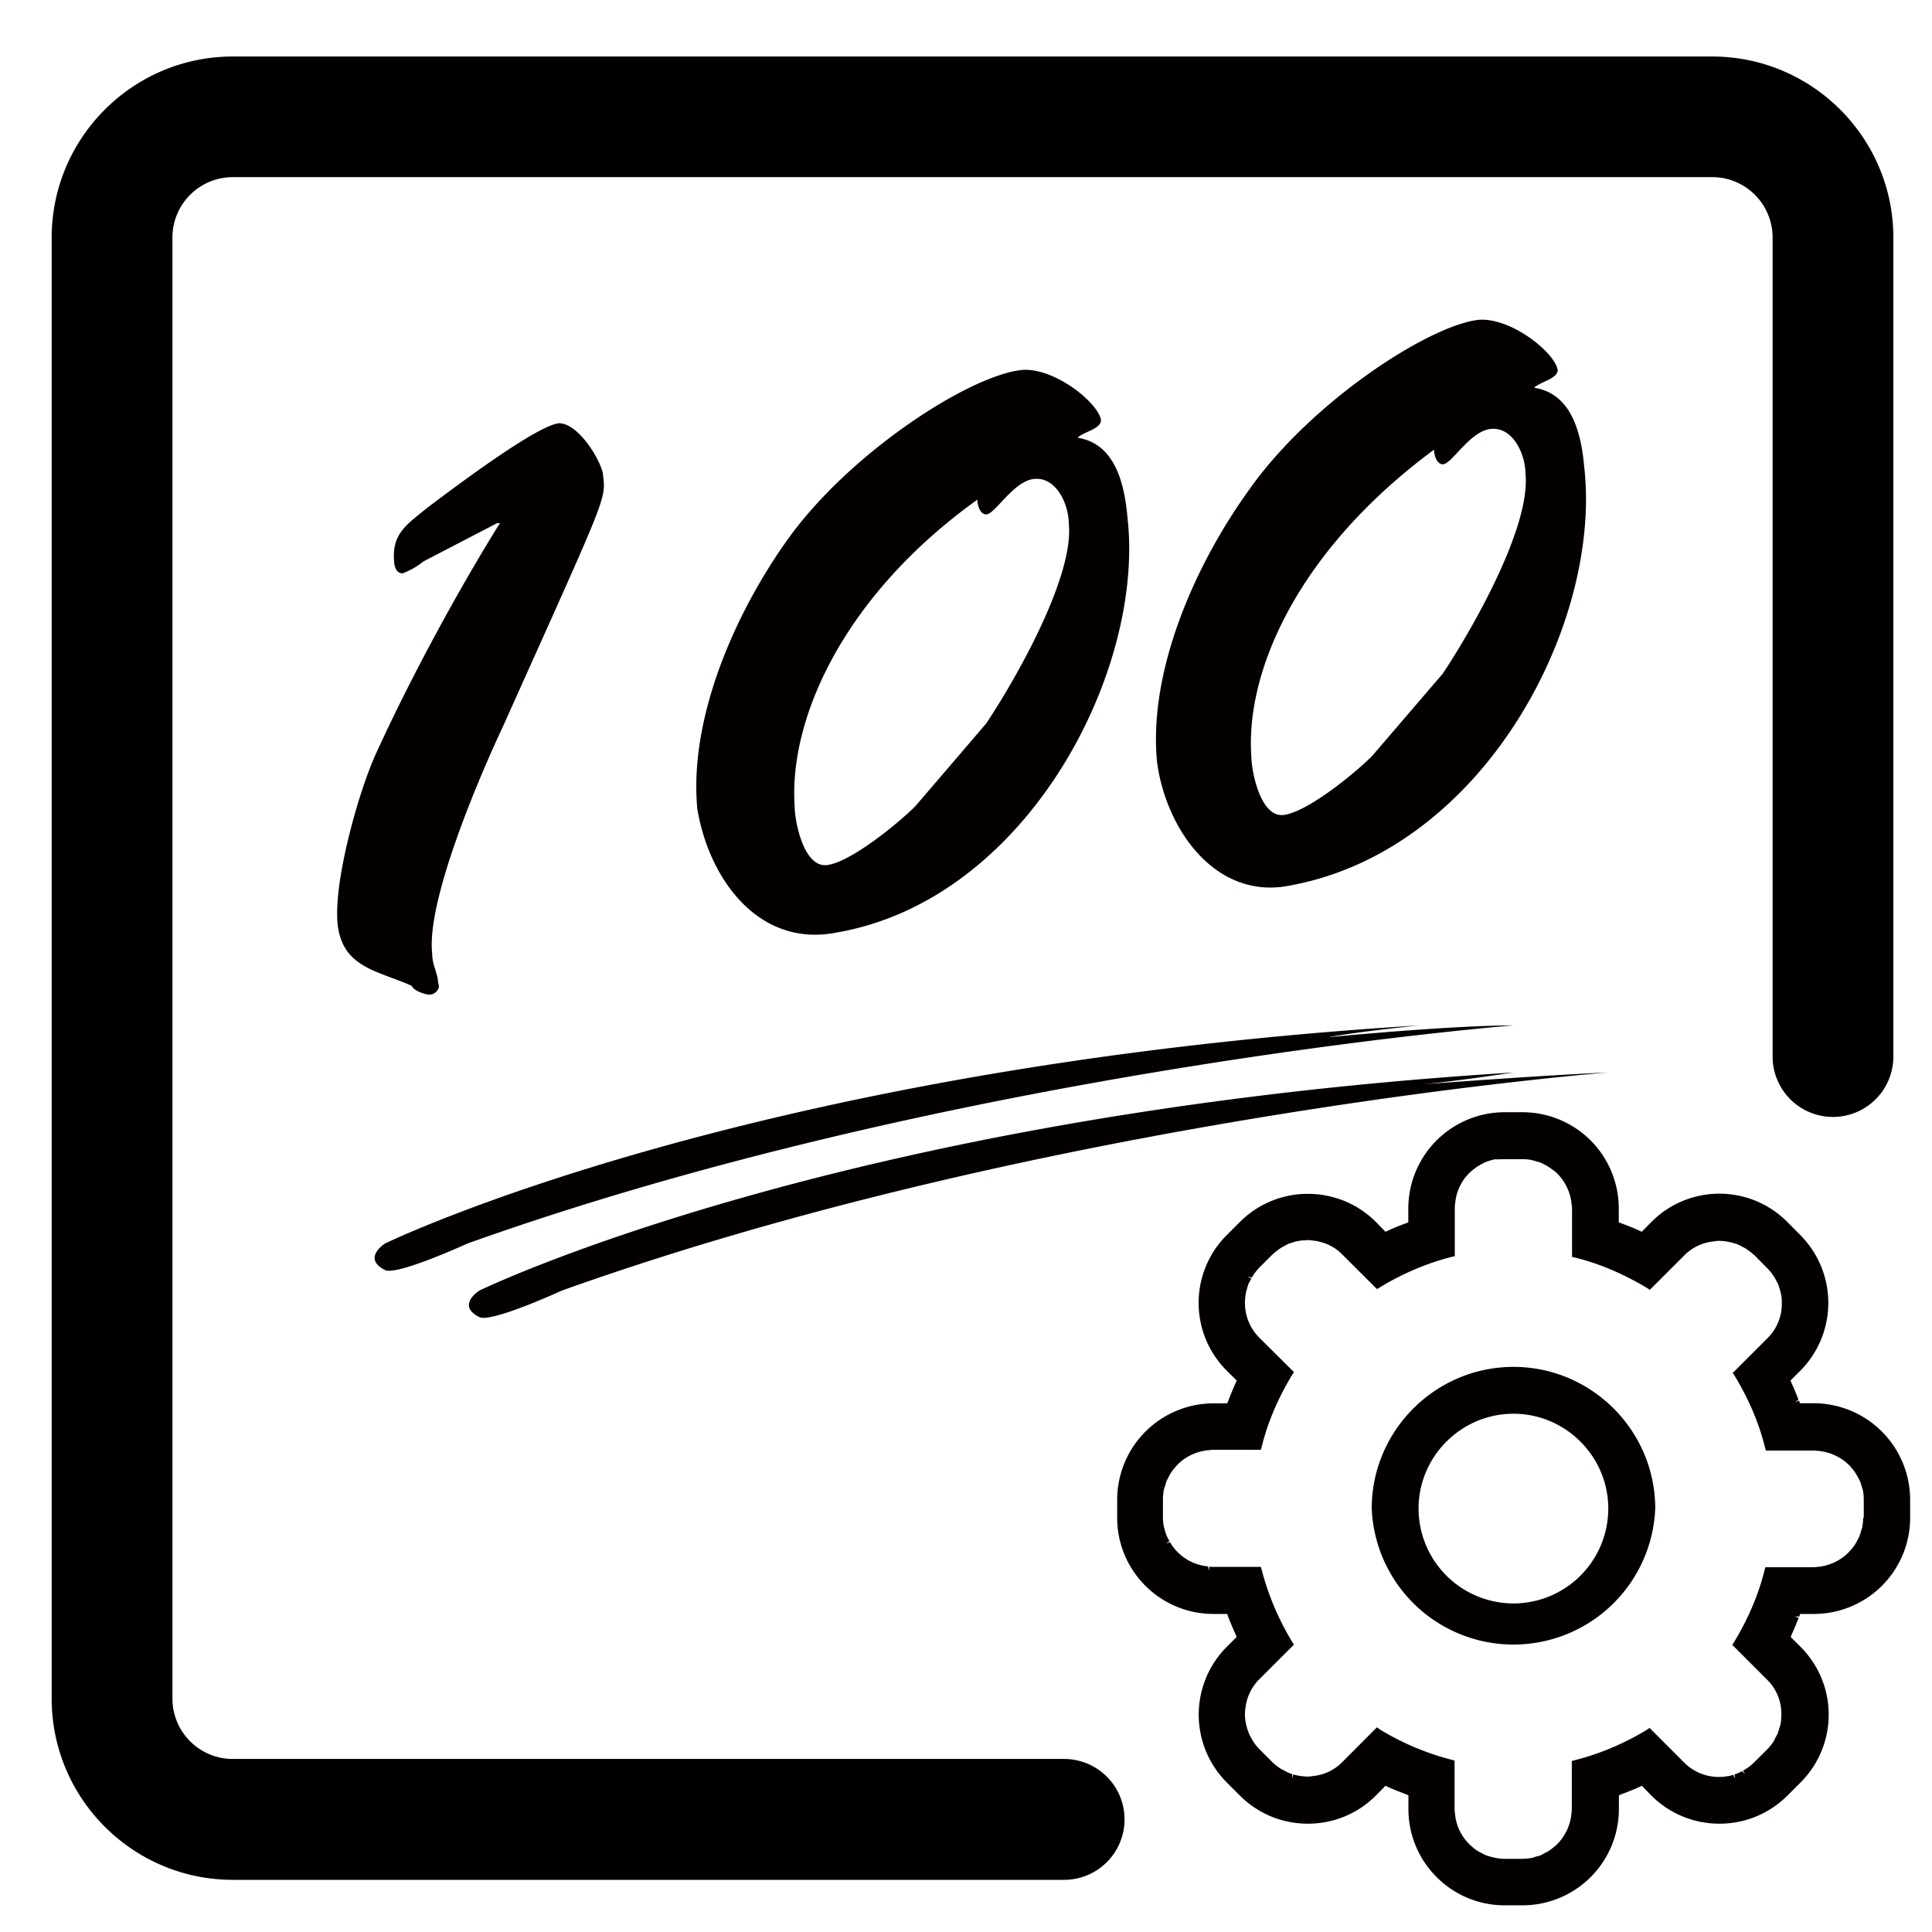 <?xml version="1.0" standalone="no"?><!DOCTYPE svg PUBLIC "-//W3C//DTD SVG 1.1//EN" "http://www.w3.org/Graphics/SVG/1.1/DTD/svg11.dtd"><svg t="1691471046517" class="icon" viewBox="0 0 1024 1024" version="1.1" xmlns="http://www.w3.org/2000/svg" p-id="18354" xmlns:xlink="http://www.w3.org/1999/xlink" width="200" height="200"><path d="M564.032 932.288H123.392a32 32 0 0 1-32-32v-774.4a32 32 0 0 1 32-32H907.52a32 32 0 0 1 32 32V560a32 32 0 0 0 64 0V125.952c0-52.928-43.072-96-96-96H123.392c-52.928 0-96 43.072-96 96v774.4c0 52.928 43.072 96 96 96h440.576a32 32 0 0 0 0.064-64.064z" p-id="18355"></path><path d="M179.136 491.264c3.136 21.888 21.824 23.424 39.04 31.232 1.536 3.136 7.808 4.672 9.344 4.672 3.136 0 6.272-3.136 4.672-6.272 0-4.672-3.136-9.344-3.136-15.616-3.072-28.096 25.024-93.632 37.504-120.192 54.656-121.792 54.656-120.256 53.12-132.736 0-6.272-12.48-28.032-23.424-28.032-12.48 1.408-57.792 35.776-70.272 45.184-9.408 7.808-17.216 12.48-17.216 25.024 0 3.136 0 9.344 4.672 9.344a39.232 39.232 0 0 0 10.944-6.272l39.04-20.288h1.536c-10.88 17.216-40.576 67.2-65.536 121.792-9.408 20.352-23.424 70.272-20.288 92.16zM583.552 222.656c-1.472-9.344-24.96-28.096-42.112-26.56-28.096 3.136-90.624 43.712-123.392 89.024-28.096 38.976-53.056 95.232-48.448 143.68 6.272 37.504 32.768 73.344 73.408 65.536 101.504-17.216 163.968-139.008 154.56-220.16-1.536-17.152-6.208-38.976-26.432-42.176 3.136-3.136 12.416-4.608 12.416-9.344z m-60.864 160.832l-37.504 43.776c-9.344 9.344-34.368 29.696-46.784 31.232-12.544 1.536-17.216-23.424-17.216-31.232-3.136-45.312 25.024-110.912 96.832-162.432 0 3.136 1.536 7.808 4.672 7.808 4.672 0 14.08-17.216 25.024-18.752 12.48-1.536 18.752 14.08 18.752 23.424 3.072 28.096-28.16 82.752-43.776 106.176zM825.6 196.096c-1.536-9.344-24.96-28.096-42.112-26.56-26.56 3.136-89.088 43.776-121.792 90.56-28.096 39.04-53.12 95.232-48.448 143.68 4.672 35.904 31.232 73.408 70.272 65.6 103.104-18.688 165.568-138.944 156.16-221.76-1.536-17.216-6.272-38.976-26.56-42.112 3.136-3.136 12.48-4.672 12.48-9.408z m-60.864 160.896l-37.504 43.712c-9.344 9.344-34.304 29.696-46.848 31.232-12.416 1.536-17.152-23.424-17.152-31.232-3.136-45.312 25.024-109.312 96.832-162.368 0 3.072 1.536 7.744 4.672 7.744 4.672 0 14.08-17.216 25.024-18.688 12.416-1.6 18.752 14.08 18.752 23.36 3.136 28.096-28.16 82.752-43.776 106.24zM247.808 659.072c257.664-92.096 554.368-115.584 554.368-115.584-34.304 0-98.368 6.272-98.368 6.272 17.216-3.136 48.448-6.272 48.448-6.272-356.032 21.888-548.16 115.584-548.16 115.584s-12.48 7.808 0 14.08c6.272 3.072 43.712-14.08 43.712-14.08z" fill="#040000" p-id="18356"></path><path d="M297.792 684.032c257.664-92.16 554.368-115.584 554.368-115.584-35.968 1.536-98.368 6.272-98.368 6.272 17.216-1.536 48.384-6.272 48.384-6.272-355.968 21.952-548.096 115.584-548.096 115.584s-12.48 7.808 0 14.08c6.208 3.136 43.712-14.08 43.712-14.08zM802.176 724.48c-41.344 0-75.136 33.728-75.136 75.072a75.2 75.2 0 0 0 150.272 0c0-41.28-33.728-75.072-75.136-75.072z m0 125.376a50.368 50.368 0 0 1-50.304-50.304c0-27.648 22.656-50.24 50.304-50.24s50.24 22.656 50.24 50.24a50.304 50.304 0 0 1-50.24 50.304z" fill="#040000" p-id="18357"></path><path d="M961.344 743.744h-7.36l-0.448-1.408-2.048 0.832 1.728-1.344c-1.344-3.392-2.432-6.144-3.648-8.768l-0.576-1.344 5.12-5.12a50.944 50.944 0 0 0 0-72.064l-6.784-6.848a50.752 50.752 0 0 0-72.064 0l-5.12 5.184-1.344-0.64a137.088 137.088 0 0 0-9.472-3.84l-1.344-0.512v-7.424a51.008 51.008 0 0 0-50.944-50.944h-9.6a51.072 51.072 0 0 0-51.008 50.944v7.424l-1.344 0.512c-3.584 1.344-6.656 2.56-9.344 3.84l-1.408 0.64-5.056-5.184a50.752 50.752 0 0 0-36.096-14.912 50.752 50.752 0 0 0-36.032 14.912l-6.848 6.848a50.752 50.752 0 0 0 0 72.064l5.184 5.12-0.576 1.344a148.672 148.672 0 0 0-3.648 8.768l-0.832 1.984h-7.296a51.136 51.136 0 0 0-51.008 51.072v9.6c0 28.096 22.848 50.944 51.008 50.944h7.296l0.768 2.112c1.344 3.392 2.496 6.144 3.712 8.768l0.512 1.344-5.12 5.12a50.88 50.88 0 0 0 0 72.064l6.848 6.848c9.6 9.6 22.4 14.912 36.032 14.912s26.496-5.312 36.032-14.912l5.12-5.184 1.344 0.64c2.816 1.28 5.952 2.496 9.472 3.84l1.344 0.576v7.36c0 28.032 22.848 50.944 51.008 50.944h9.536a51.072 51.072 0 0 0 51.008-50.944v-7.36l1.344-0.576c3.648-1.344 6.656-2.56 9.472-3.84l1.344-0.64 5.056 5.184c9.6 9.6 22.464 14.912 36.096 14.912a50.752 50.752 0 0 0 36.032-14.912l6.848-6.848a50.752 50.752 0 0 0 0-72.064l-5.12-5.12 0.512-1.344c1.216-2.624 2.368-5.504 3.712-8.768l-2.048-0.768h2.368l0.448-1.344h7.36a51.008 51.008 0 0 0 50.944-50.944v-9.6a51.2 51.2 0 0 0-51.072-51.136z m26.176 60.672a28.352 28.352 0 0 1-0.512 5.12l-0.448 1.472-0.32 1.088c-0.192 0.64-0.384 1.344-0.768 2.176-0.256 0.832-0.704 1.472-1.28 2.56l-0.256 0.512-0.704 1.216a21.76 21.76 0 0 1-2.432 3.136l-0.448 0.512a26.496 26.496 0 0 1-16.704 8.256l-0.896 0.064a8.96 8.96 0 0 1-1.472 0.128h-25.6l-0.448 1.664c-3.2 12.928-8.704 25.728-16.128 38.016l-0.96 1.472 18.432 18.432a25.28 25.28 0 0 1 7.552 19.392l-0.064 1.024c-0.064 1.152-0.128 2.368-0.448 3.648a4.928 4.928 0 0 1-0.448 1.28l-0.256 1.088-0.768 2.304-1.344 2.432-0.256 0.64-0.704 1.28a29.376 29.376 0 0 1-3.328 4.032l-6.784 6.72a25.984 25.984 0 0 1-5.248 4.032l-0.64 0.32 1.088 1.856-1.6-1.536c-0.64 0.32-1.216 0.704-1.92 0.96-0.768 0.384-1.472 0.576-2.176 0.832l0.576 2.048-1.28-1.92-0.576 0.192c-0.256 0.064-0.704 0.32-1.152 0.384l-3.584 0.512-1.92 0.064a25.856 25.856 0 0 1-18.624-7.616l-18.368-18.368-1.408 0.96a139.968 139.968 0 0 1-38.144 16.128l-1.664 0.448v25.536a8.32 8.32 0 0 1-0.128 1.6l-0.064 0.768a26.432 26.432 0 0 1-8.256 16.832c-0.128 0.192-0.384 0.32-0.768 0.64a33.92 33.92 0 0 1-2.88 2.176l-1.28 0.832-0.768 0.256a34.88 34.88 0 0 1-2.24 1.28 16.384 16.384 0 0 1-2.752 0.768l-0.576 0.256-1.408 0.384a27.776 27.776 0 0 1-5.12 0.512h-9.6a28.48 28.48 0 0 1-6.592-0.96l-1.088-0.32c-0.64-0.128-1.344-0.384-2.24-0.704l-2.624-1.344-0.512-0.256-1.088-0.64a21.76 21.76 0 0 1-3.136-2.432l-0.576-0.512a25.6 25.6 0 0 1-8.192-16.704l-0.128-0.768-0.128-1.6v-25.856l-1.664-0.448a139.584 139.584 0 0 1-38.08-16.128l-1.408-1.024-18.432 18.496a25.024 25.024 0 0 1-15.168 7.296 21.632 21.632 0 0 1-3.392 0.32l-1.856-0.128a29.184 29.184 0 0 1-4.864-0.832l-0.64-0.256-0.576 2.176v-2.304c-0.704-0.256-1.344-0.384-2.176-0.832-0.768-0.256-1.344-0.64-2.496-1.28l-0.64-0.32c-0.384-0.128-0.768-0.448-1.216-0.704-1.408-1.024-2.88-2.048-4.032-3.264l-6.784-6.784a25.6 25.6 0 0 1-3.264-4.032l-0.832-1.472-0.448-0.832c-0.32-0.64-0.768-1.28-1.024-2.048-0.384-0.832-0.576-1.536-0.832-2.24l-0.32-1.216a23.488 23.488 0 0 1-0.896-5.184l-0.064-0.576c0-1.344 0-2.624 0.32-4.544a25.536 25.536 0 0 1 7.232-14.848l18.432-18.432-0.96-1.472a143.68 143.68 0 0 1-16.128-38.08l-0.448-1.664h-25.6c-0.64 0-1.216 0-1.664-0.128l-0.256 2.112-0.448-2.24a25.92 25.92 0 0 1-19.584-11.84c-0.32-0.384-0.448-0.832-0.64-1.024l-2.048 0.832 1.728-1.344-0.192-0.512c-0.384-0.64-0.832-1.344-1.152-2.24-0.384-0.768-0.576-1.472-0.96-2.624l-0.128-0.64-0.448-1.472a26.048 26.048 0 0 1-0.512-5.056v-9.6c0-1.664 0.192-3.456 0.512-5.184l0.448-1.408 0.384-1.088a8.192 8.192 0 0 1 0.704-2.24 23.424 23.424 0 0 1 1.28-2.496l0.256-0.576 0.704-1.152c0.704-1.152 1.472-1.984 2.496-3.2a24.704 24.704 0 0 1 3.84-3.584 27.008 27.008 0 0 1 13.312-5.12l0.768-0.064a10.624 10.624 0 0 1 1.536-0.128h25.664l0.448-1.664c3.2-13.056 8.704-25.792 16.128-38.08l0.96-1.472-18.432-18.304a25.984 25.984 0 0 1-7.36-15.232c-0.192-1.536-0.192-2.88-0.192-4.16l0.128-1.024a19.2 19.2 0 0 1 0.832-4.928l0.32-1.28 0.704-2.112 1.152-1.984 0.256-0.512-1.92-1.088 2.24 0.512 0.704-1.28a28.992 28.992 0 0 1 3.264-4.032l6.784-6.784a33.28 33.28 0 0 1 5.312-4.032l1.088-0.576 1.984-1.088 2.112-0.704 1.344-0.384c0.256-0.128 0.64-0.32 1.216-0.32a19.136 19.136 0 0 1 3.84-0.512l0.832-0.064 0.768-0.064c1.088 0 2.176 0.128 3.84 0.32 5.76 0.832 10.944 3.328 14.784 7.296l18.432 18.368 1.408-0.896c12.224-7.424 25.088-12.864 38.144-16.192l1.664-0.384v-25.664l0.064-1.536 0.128-0.704a25.728 25.728 0 0 1 8.192-16.832l0.768-0.64a58.88 58.88 0 0 1 2.944-2.24l1.344-0.768 0.448-0.256 2.496-1.28 2.112-0.704 1.152-0.32 1.344-0.384c1.792 0.064 3.648-0.064 5.312-0.064h9.6c1.664 0 3.456 0.128 5.12 0.512l1.472 0.384 1.024 0.384a12.096 12.096 0 0 1 2.24 0.64l2.624 1.344 0.64 0.384a47.168 47.168 0 0 1 4.736 3.392 27.008 27.008 0 0 1 8.192 16.96l0.064 0.64a10.496 10.496 0 0 1 0.128 1.472v25.664l1.664 0.384c13.056 3.2 25.792 8.768 38.144 16.128l1.408 0.96 18.368-18.368a25.344 25.344 0 0 1 15.424-7.296 20.096 20.096 0 0 1 3.264-0.32l0.768 0.064 1.152 0.064a32 32 0 0 1 5.248 1.024l0.64 0.192c0.704 0.192 1.472 0.384 2.24 0.832 0.832 0.256 1.408 0.704 2.496 1.28l0.704 0.32a39.04 39.04 0 0 1 5.248 3.968l6.72 6.784a25.984 25.984 0 0 1 4.16 5.44l0.448 0.896 1.088 1.984 0.768 2.304 0.32 1.216c0.128 0.256 0.256 0.64 0.32 1.152 0.384 1.28 0.448 2.496 0.576 3.84v0.832a25.664 25.664 0 0 1-7.552 19.392l-18.432 18.432 0.96 1.472c7.424 12.16 12.928 25.088 16.128 38.016l0.448 1.664h25.664l1.6 0.128 0.768 0.064a26.816 26.816 0 0 1 16.832 8.256c0.128 0.128 0.192 0.384 0.64 0.832a19.008 19.008 0 0 1 2.112 2.816l0.96 1.6 0.256 0.512c0.384 0.64 0.768 1.344 1.088 2.112 0.384 0.832 0.512 1.408 0.704 2.112l0.384 1.152c0.064 0.448 0.256 0.896 0.448 1.472a27.712 27.712 0 0 1 0.448 5.12v9.408z" fill="#040000" p-id="18358"></path></svg>